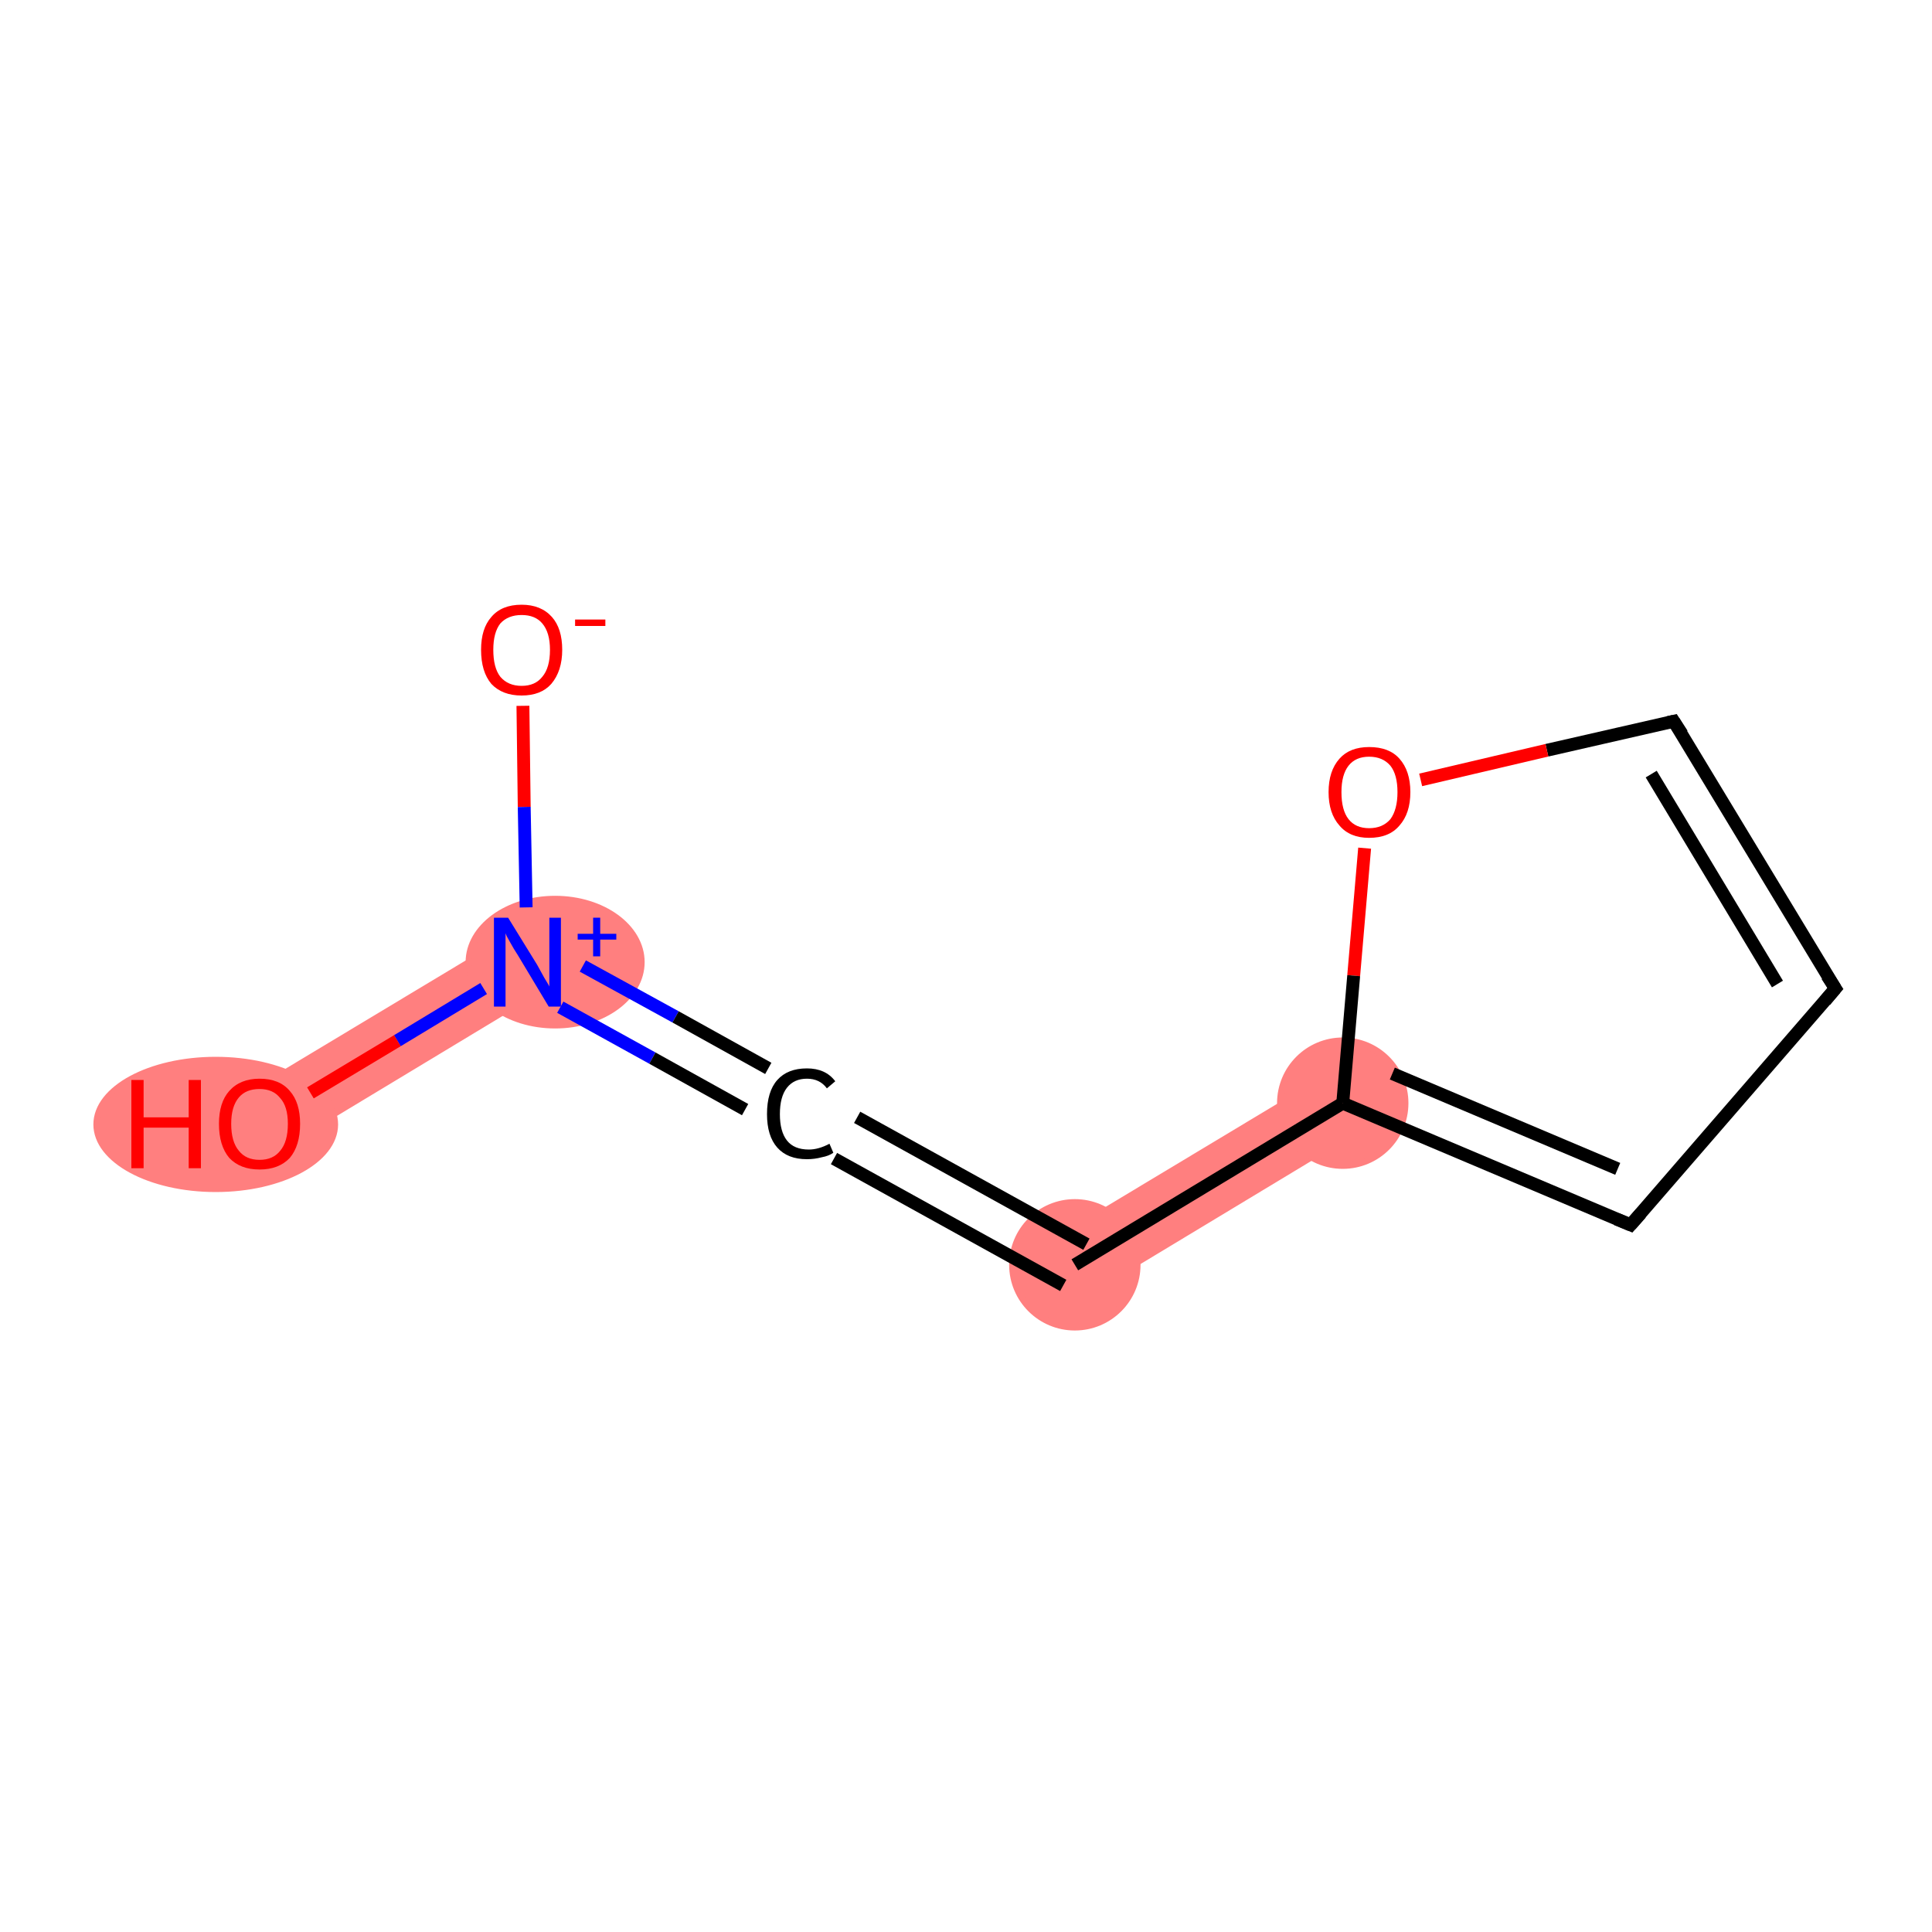 <?xml version='1.0' encoding='iso-8859-1'?>
<svg version='1.1' baseProfile='full'
              xmlns='http://www.w3.org/2000/svg'
                      xmlns:rdkit='http://www.rdkit.org/xml'
                      xmlns:xlink='http://www.w3.org/1999/xlink'
                  xml:space='preserve'
width='300px' height='300px' viewBox='0 0 300 300'>
<!-- END OF HEADER -->
<rect style='opacity:1.0;fill:#FFFFFF;stroke:none' width='300.0' height='300.0' x='0.0' y='0.0'> </rect>
<path class='bond-1 atom-1 atom-2' d='M 79.2,145.0 L 84.6,153.8 L 43.0,178.9 L 37.6,170.0 Z' style='fill:#FF7F7F;fill-rule:evenodd;fill-opacity:1;stroke:#FF7F7F;stroke-width:0.0px;stroke-linecap:butt;stroke-linejoin:miter;stroke-opacity:1;' />
<path class='bond-4 atom-4 atom-5' d='M 205.8,166.9 L 211.2,175.7 L 169.6,200.8 L 164.2,191.9 Z' style='fill:#FF7F7F;fill-rule:evenodd;fill-opacity:1;stroke:#FF7F7F;stroke-width:0.0px;stroke-linecap:butt;stroke-linejoin:miter;stroke-opacity:1;' />
<ellipse cx='86.2' cy='149.4' rx='13.4' ry='9.8' class='atom-1'  style='fill:#FF7F7F;fill-rule:evenodd;stroke:#FF7F7F;stroke-width:1.0px;stroke-linecap:butt;stroke-linejoin:miter;stroke-opacity:1' />
<ellipse cx='33.5' cy='174.6' rx='18.5' ry='10.0' class='atom-2'  style='fill:#FF7F7F;fill-rule:evenodd;stroke:#FF7F7F;stroke-width:1.0px;stroke-linecap:butt;stroke-linejoin:miter;stroke-opacity:1' />
<ellipse cx='166.9' cy='196.4' rx='9.7' ry='9.7' class='atom-4'  style='fill:#FF7F7F;fill-rule:evenodd;stroke:#FF7F7F;stroke-width:1.0px;stroke-linecap:butt;stroke-linejoin:miter;stroke-opacity:1' />
<ellipse cx='208.5' cy='171.3' rx='9.7' ry='9.7' class='atom-5'  style='fill:#FF7F7F;fill-rule:evenodd;stroke:#FF7F7F;stroke-width:1.0px;stroke-linecap:butt;stroke-linejoin:miter;stroke-opacity:1' />
<path class='bond-0 atom-0 atom-1' d='M 81.2,109.6 L 81.4,125.3' style='fill:none;fill-rule:evenodd;stroke:#FF0000;stroke-width:2.0px;stroke-linecap:butt;stroke-linejoin:miter;stroke-opacity:1' />
<path class='bond-0 atom-0 atom-1' d='M 81.4,125.3 L 81.7,140.9' style='fill:none;fill-rule:evenodd;stroke:#0000FF;stroke-width:2.0px;stroke-linecap:butt;stroke-linejoin:miter;stroke-opacity:1' />
<path class='bond-1 atom-1 atom-2' d='M 75.1,153.5 L 61.7,161.6' style='fill:none;fill-rule:evenodd;stroke:#0000FF;stroke-width:2.0px;stroke-linecap:butt;stroke-linejoin:miter;stroke-opacity:1' />
<path class='bond-1 atom-1 atom-2' d='M 61.7,161.6 L 48.2,169.7' style='fill:none;fill-rule:evenodd;stroke:#FF0000;stroke-width:2.0px;stroke-linecap:butt;stroke-linejoin:miter;stroke-opacity:1' />
<path class='bond-2 atom-1 atom-3' d='M 90.5,150.0 L 104.9,157.9' style='fill:none;fill-rule:evenodd;stroke:#0000FF;stroke-width:2.0px;stroke-linecap:butt;stroke-linejoin:miter;stroke-opacity:1' />
<path class='bond-2 atom-1 atom-3' d='M 104.9,157.9 L 119.3,165.9' style='fill:none;fill-rule:evenodd;stroke:#000000;stroke-width:2.0px;stroke-linecap:butt;stroke-linejoin:miter;stroke-opacity:1' />
<path class='bond-2 atom-1 atom-3' d='M 87.0,156.4 L 101.3,164.3' style='fill:none;fill-rule:evenodd;stroke:#0000FF;stroke-width:2.0px;stroke-linecap:butt;stroke-linejoin:miter;stroke-opacity:1' />
<path class='bond-2 atom-1 atom-3' d='M 101.3,164.3 L 115.7,172.3' style='fill:none;fill-rule:evenodd;stroke:#000000;stroke-width:2.0px;stroke-linecap:butt;stroke-linejoin:miter;stroke-opacity:1' />
<path class='bond-3 atom-3 atom-4' d='M 133.1,173.5 L 168.7,193.2' style='fill:none;fill-rule:evenodd;stroke:#000000;stroke-width:2.0px;stroke-linecap:butt;stroke-linejoin:miter;stroke-opacity:1' />
<path class='bond-3 atom-3 atom-4' d='M 129.5,179.9 L 165.1,199.6' style='fill:none;fill-rule:evenodd;stroke:#000000;stroke-width:2.0px;stroke-linecap:butt;stroke-linejoin:miter;stroke-opacity:1' />
<path class='bond-4 atom-4 atom-5' d='M 166.9,196.4 L 208.5,171.3' style='fill:none;fill-rule:evenodd;stroke:#000000;stroke-width:2.0px;stroke-linecap:butt;stroke-linejoin:miter;stroke-opacity:1' />
<path class='bond-5 atom-5 atom-6' d='M 208.5,171.3 L 253.2,190.2' style='fill:none;fill-rule:evenodd;stroke:#000000;stroke-width:2.0px;stroke-linecap:butt;stroke-linejoin:miter;stroke-opacity:1' />
<path class='bond-5 atom-5 atom-6' d='M 216.2,166.7 L 251.2,181.5' style='fill:none;fill-rule:evenodd;stroke:#000000;stroke-width:2.0px;stroke-linecap:butt;stroke-linejoin:miter;stroke-opacity:1' />
<path class='bond-6 atom-6 atom-7' d='M 253.2,190.2 L 285.0,153.5' style='fill:none;fill-rule:evenodd;stroke:#000000;stroke-width:2.0px;stroke-linecap:butt;stroke-linejoin:miter;stroke-opacity:1' />
<path class='bond-7 atom-7 atom-8' d='M 285.0,153.5 L 259.9,112.0' style='fill:none;fill-rule:evenodd;stroke:#000000;stroke-width:2.0px;stroke-linecap:butt;stroke-linejoin:miter;stroke-opacity:1' />
<path class='bond-7 atom-7 atom-8' d='M 276.0,152.8 L 256.4,120.2' style='fill:none;fill-rule:evenodd;stroke:#000000;stroke-width:2.0px;stroke-linecap:butt;stroke-linejoin:miter;stroke-opacity:1' />
<path class='bond-8 atom-8 atom-9' d='M 259.9,112.0 L 240.2,116.5' style='fill:none;fill-rule:evenodd;stroke:#000000;stroke-width:2.0px;stroke-linecap:butt;stroke-linejoin:miter;stroke-opacity:1' />
<path class='bond-8 atom-8 atom-9' d='M 240.2,116.5 L 220.6,121.1' style='fill:none;fill-rule:evenodd;stroke:#FF0000;stroke-width:2.0px;stroke-linecap:butt;stroke-linejoin:miter;stroke-opacity:1' />
<path class='bond-9 atom-9 atom-5' d='M 211.9,131.7 L 210.2,151.5' style='fill:none;fill-rule:evenodd;stroke:#FF0000;stroke-width:2.0px;stroke-linecap:butt;stroke-linejoin:miter;stroke-opacity:1' />
<path class='bond-9 atom-9 atom-5' d='M 210.2,151.5 L 208.5,171.3' style='fill:none;fill-rule:evenodd;stroke:#000000;stroke-width:2.0px;stroke-linecap:butt;stroke-linejoin:miter;stroke-opacity:1' />
<path d='M 251.0,189.3 L 253.2,190.2 L 254.8,188.4' style='fill:none;stroke:#000000;stroke-width:2.0px;stroke-linecap:butt;stroke-linejoin:miter;stroke-opacity:1;' />
<path d='M 283.4,155.4 L 285.0,153.5 L 283.7,151.5' style='fill:none;stroke:#000000;stroke-width:2.0px;stroke-linecap:butt;stroke-linejoin:miter;stroke-opacity:1;' />
<path d='M 261.2,114.0 L 259.9,112.0 L 259.0,112.2' style='fill:none;stroke:#000000;stroke-width:2.0px;stroke-linecap:butt;stroke-linejoin:miter;stroke-opacity:1;' />
<path class='atom-0' d='M 74.7 100.9
Q 74.7 97.6, 76.3 95.8
Q 77.9 93.9, 81.0 93.9
Q 84.0 93.9, 85.7 95.8
Q 87.3 97.6, 87.3 100.9
Q 87.3 104.2, 85.6 106.2
Q 84.0 108.0, 81.0 108.0
Q 78.0 108.0, 76.3 106.2
Q 74.7 104.3, 74.7 100.9
M 81.0 106.5
Q 83.1 106.5, 84.2 105.1
Q 85.4 103.7, 85.4 100.9
Q 85.4 98.2, 84.2 96.8
Q 83.1 95.5, 81.0 95.5
Q 78.9 95.5, 77.7 96.8
Q 76.6 98.2, 76.6 100.9
Q 76.6 103.7, 77.7 105.1
Q 78.9 106.5, 81.0 106.5
' fill='#FF0000'/>
<path class='atom-0' d='M 89.3 96.2
L 94.0 96.2
L 94.0 97.2
L 89.3 97.2
L 89.3 96.2
' fill='#FF0000'/>
<path class='atom-1' d='M 78.9 142.5
L 83.4 149.8
Q 83.8 150.5, 84.5 151.8
Q 85.3 153.1, 85.3 153.2
L 85.3 142.5
L 87.1 142.5
L 87.1 156.3
L 85.2 156.3
L 80.4 148.3
Q 79.8 147.4, 79.2 146.3
Q 78.6 145.3, 78.5 144.9
L 78.5 156.3
L 76.7 156.3
L 76.7 142.5
L 78.9 142.5
' fill='#0000FF'/>
<path class='atom-1' d='M 89.7 145.0
L 92.1 145.0
L 92.1 142.5
L 93.2 142.5
L 93.2 145.0
L 95.7 145.0
L 95.7 145.9
L 93.2 145.9
L 93.2 148.5
L 92.1 148.5
L 92.1 145.9
L 89.7 145.9
L 89.7 145.0
' fill='#0000FF'/>
<path class='atom-2' d='M 20.4 167.7
L 22.3 167.7
L 22.3 173.5
L 29.3 173.5
L 29.3 167.7
L 31.2 167.7
L 31.2 181.4
L 29.3 181.4
L 29.3 175.1
L 22.3 175.1
L 22.3 181.4
L 20.4 181.4
L 20.4 167.7
' fill='#FF0000'/>
<path class='atom-2' d='M 34.0 174.5
Q 34.0 171.2, 35.6 169.4
Q 37.3 167.5, 40.3 167.5
Q 43.4 167.5, 45.0 169.4
Q 46.6 171.2, 46.6 174.5
Q 46.6 177.9, 45.0 179.8
Q 43.3 181.6, 40.3 181.6
Q 37.3 181.6, 35.6 179.8
Q 34.0 177.9, 34.0 174.5
M 40.3 180.1
Q 42.4 180.1, 43.5 178.7
Q 44.7 177.3, 44.7 174.5
Q 44.7 171.8, 43.5 170.5
Q 42.4 169.1, 40.3 169.1
Q 38.2 169.1, 37.1 170.4
Q 35.9 171.8, 35.9 174.5
Q 35.9 177.3, 37.1 178.7
Q 38.2 180.1, 40.3 180.1
' fill='#FF0000'/>
<path class='atom-3' d='M 119.1 173.0
Q 119.1 169.5, 120.7 167.7
Q 122.3 165.9, 125.3 165.9
Q 128.2 165.9, 129.7 167.9
L 128.4 169.0
Q 127.3 167.5, 125.3 167.5
Q 123.3 167.5, 122.2 168.9
Q 121.1 170.3, 121.1 173.0
Q 121.1 175.7, 122.2 177.1
Q 123.3 178.5, 125.6 178.5
Q 127.1 178.5, 128.8 177.6
L 129.4 179.0
Q 128.7 179.5, 127.6 179.7
Q 126.5 180.0, 125.3 180.0
Q 122.3 180.0, 120.7 178.2
Q 119.1 176.4, 119.1 173.0
' fill='#000000'/>
<path class='atom-9' d='M 206.3 123.0
Q 206.3 119.7, 208.0 117.8
Q 209.6 116.0, 212.6 116.0
Q 215.7 116.0, 217.3 117.8
Q 219.0 119.7, 219.0 123.0
Q 219.0 126.3, 217.3 128.2
Q 215.7 130.1, 212.6 130.1
Q 209.6 130.1, 208.0 128.2
Q 206.3 126.3, 206.3 123.0
M 212.6 128.6
Q 214.7 128.6, 215.9 127.2
Q 217.0 125.7, 217.0 123.0
Q 217.0 120.3, 215.9 118.9
Q 214.7 117.5, 212.6 117.5
Q 210.5 117.5, 209.4 118.9
Q 208.3 120.3, 208.3 123.0
Q 208.3 125.8, 209.4 127.2
Q 210.5 128.6, 212.6 128.6
' fill='#FF0000'/>
</svg>

